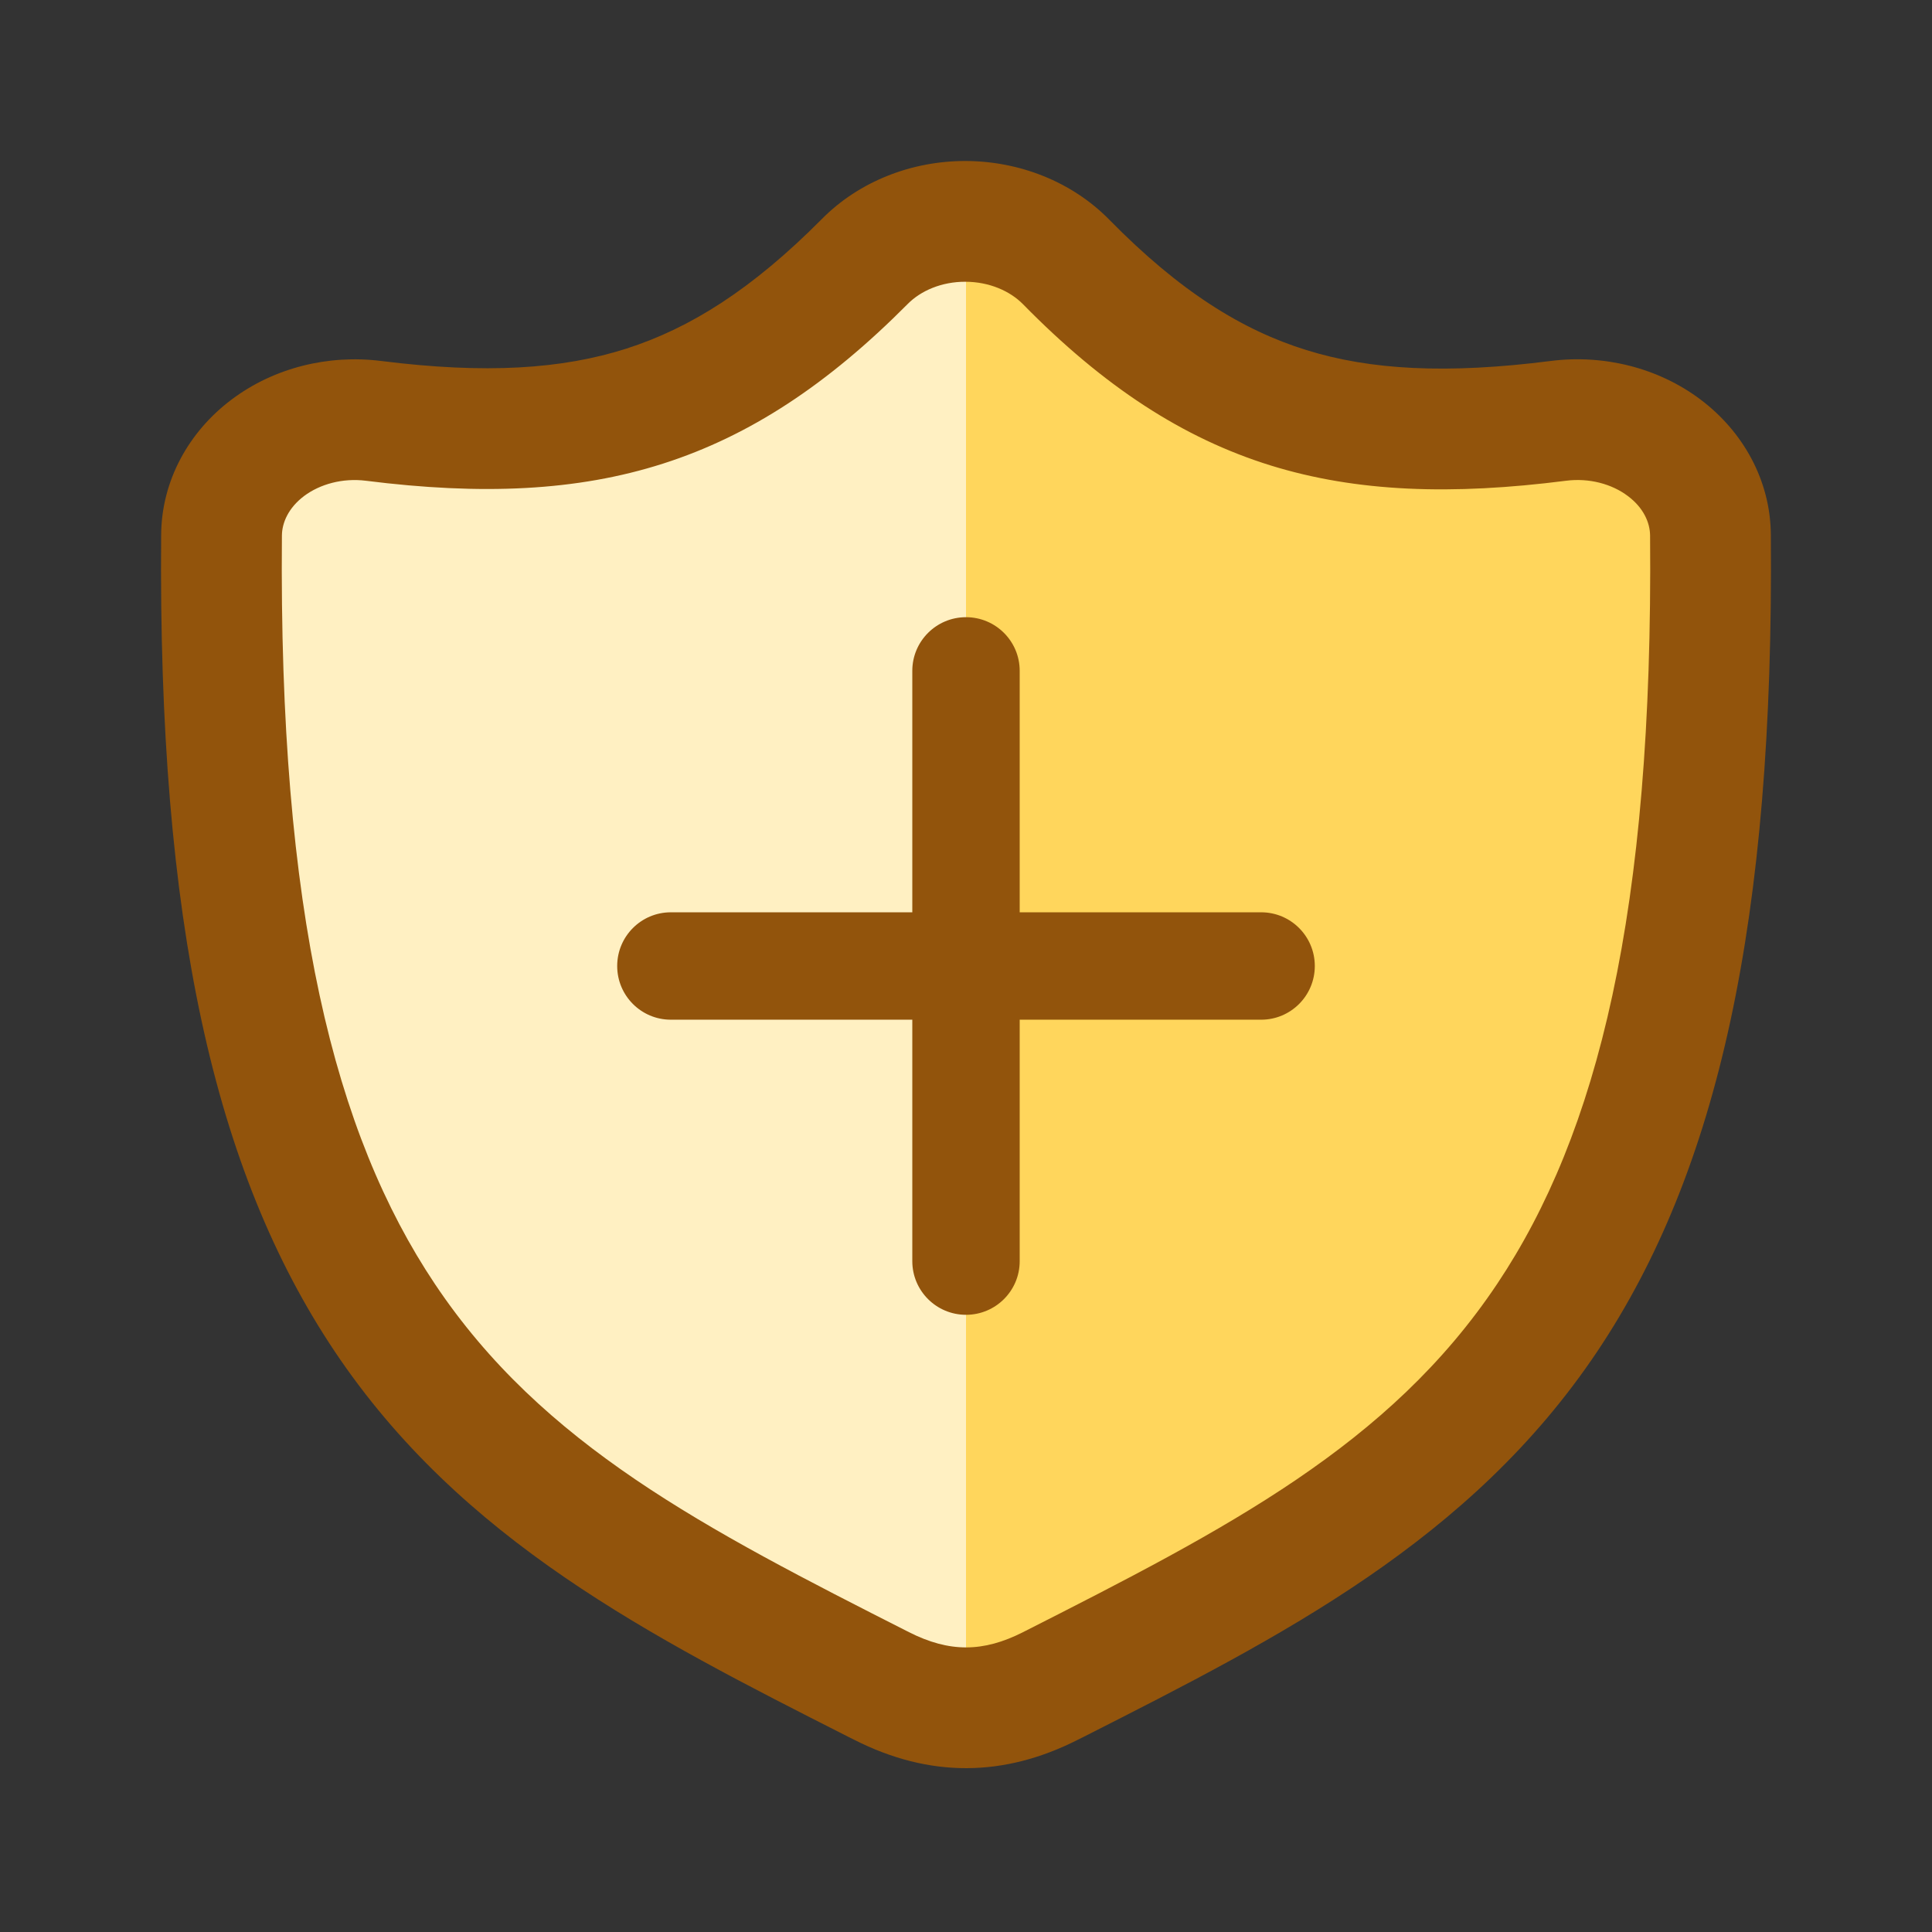 <svg width="24" height="24" viewBox="0 0 24 24" fill="none" xmlns="http://www.w3.org/2000/svg">
    <rect x="0" y="0" width="24" height="24" fill="#333333" stroke="none"/>
    <path d="M12 21.334C12.289 21.334 12.577 21.268 12.836 21.137L13.057 21.025C15.595 19.739 17.808 18.617 19.287 16.405C20.668 14.341 21.372 11.393 21.332 6.6C21.328 6.178 21.116 5.779 20.751 5.504C20.385 5.23 19.902 5.107 19.425 5.168C18.057 5.342 16.985 5.295 16.043 5.003C15.092 4.708 14.204 4.142 13.255 3.175C12.94 2.855 12.482 2.669 12 2.667V21.334Z" fill="#FFD65C"/>
    <path d="M12 21.334C11.711 21.334 11.423 21.268 11.164 21.137L10.943 21.025C8.405 19.739 6.192 18.617 4.713 16.405C3.332 14.341 2.627 11.393 2.668 6.6C2.672 6.178 2.884 5.779 3.249 5.504C3.615 5.23 4.098 5.107 4.575 5.168C5.943 5.342 7.015 5.295 7.957 5.003C8.908 4.708 9.796 4.142 10.745 3.175C11.06 2.855 11.518 2.669 12 2.667V21.334Z" fill="#FFF0C2"/>
    <path d="M12 7.667C12.368 7.667 12.667 7.965 12.667 8.333V11.333H15.667C16.035 11.333 16.333 11.632 16.333 12C16.333 12.368 16.035 12.667 15.667 12.667H12.667V15.667C12.667 16.035 12.368 16.333 12 16.333C11.632 16.333 11.333 16.035 11.333 15.667V12.667H8.333C7.965 12.667 7.667 12.368 7.667 12C7.667 11.632 7.965 11.333 8.333 11.333H11.333V8.333C11.333 7.965 11.632 7.667 12 7.667Z" fill="#92540C"/>
    <path fill-rule="evenodd" clip-rule="evenodd" d="M10.211 2.719C10.678 2.248 11.333 1.998 11.997 2C12.661 2.002 13.314 2.255 13.779 2.728C14.655 3.621 15.433 4.102 16.229 4.349C17.024 4.596 17.97 4.649 19.264 4.484C19.919 4.401 20.596 4.566 21.123 4.962C21.654 5.361 21.993 5.968 21.998 6.641C22.039 11.451 21.337 14.552 19.846 16.782C18.27 19.138 15.922 20.328 13.469 21.572L13.387 21.613C12.471 22.077 11.548 22.087 10.613 21.613L10.531 21.572C8.078 20.328 5.73 19.138 4.154 16.782C2.663 14.552 1.961 11.451 2.002 6.642C2.007 5.969 2.346 5.362 2.876 4.964C3.402 4.568 4.078 4.402 4.733 4.484C6.036 4.648 6.984 4.585 7.78 4.331C8.574 4.077 9.344 3.593 10.211 2.719ZM11.993 3.5C11.697 3.499 11.438 3.612 11.276 3.776C10.286 4.773 9.316 5.414 8.237 5.759C7.166 6.102 5.981 6.153 4.545 5.972C4.255 5.936 3.975 6.014 3.777 6.162C3.584 6.308 3.503 6.492 3.502 6.654C3.462 11.346 4.157 14.087 5.401 15.948C6.74 17.951 8.745 18.984 11.291 20.275C11.795 20.53 12.214 20.526 12.709 20.275C15.255 18.984 17.26 17.951 18.599 15.948C19.843 14.087 20.538 11.346 20.498 6.654C20.497 6.492 20.416 6.307 20.222 6.162C20.025 6.013 19.743 5.935 19.454 5.972C18.035 6.153 16.856 6.114 15.784 5.782C14.696 5.444 13.713 4.803 12.708 3.779C12.547 3.615 12.289 3.501 11.993 3.5Z" fill="#92540C"/>
</svg>

